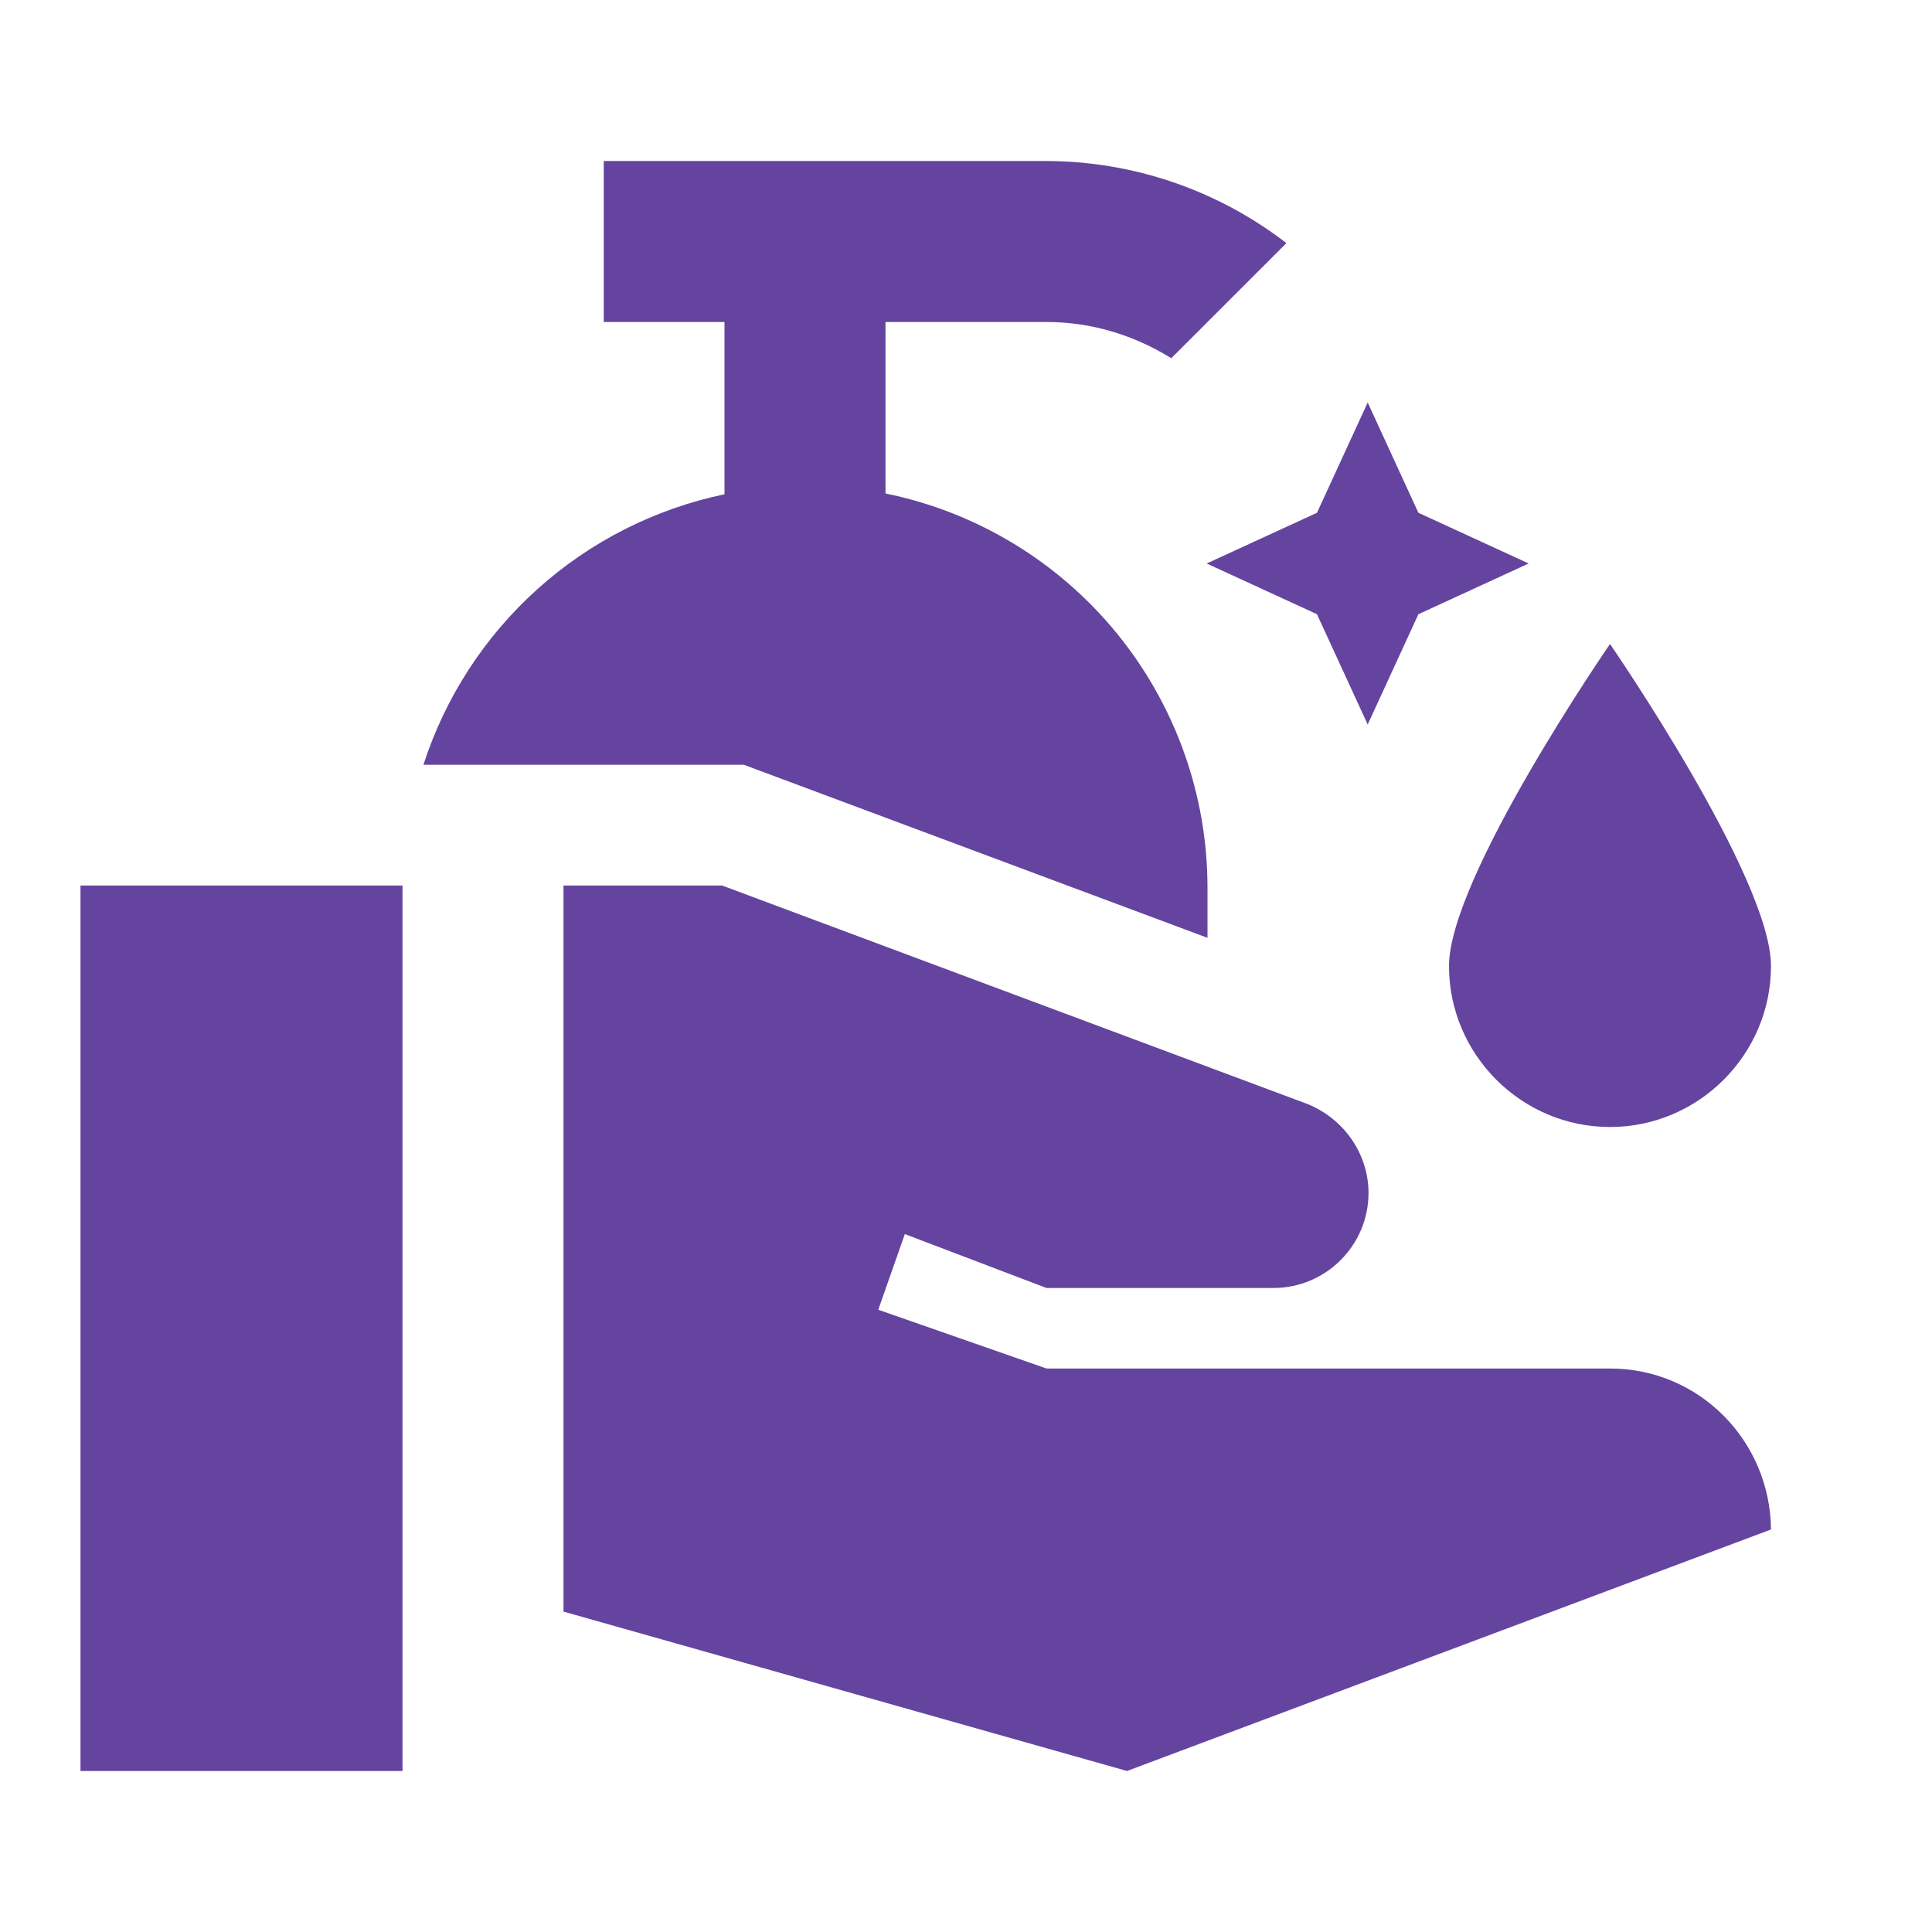 <svg width="62" height="62" viewBox="0 0 62 62" fill="none" xmlns="http://www.w3.org/2000/svg">
<path d="M43.891 12.917L45.518 16.456L49.057 18.083L45.518 19.711L43.891 23.25L42.263 19.711L38.724 18.083L42.263 16.456L43.891 12.917ZM28.417 15.836V10.333H33.583C35.056 10.333 36.425 10.773 37.587 11.496L41.282 7.802C39.076 6.1 36.37 5.174 33.583 5.167H19.375V10.333H23.25V15.862C21.017 16.328 18.948 17.377 17.251 18.901C15.554 20.425 14.29 22.372 13.588 24.542H23.87L38.75 30.096V28.494C38.751 25.517 37.722 22.63 35.839 20.323C33.956 18.017 31.334 16.431 28.417 15.836ZM2.583 56.833H12.917V28.417H2.583V56.833ZM51.667 43.917H33.583L28.184 42.031L29.037 39.603L33.583 41.333H40.868C42.547 41.333 43.917 39.964 43.917 38.285C43.917 37.019 43.116 35.883 41.928 35.418L23.172 28.417H18.083V51.718L36.167 56.833L56.833 49.083C56.807 46.242 54.534 43.917 51.667 43.917ZM51.667 36.167C54.508 36.167 56.833 33.842 56.833 31C56.833 28.158 51.667 20.667 51.667 20.667C51.667 20.667 46.5 28.158 46.5 31C46.5 33.842 48.825 36.167 51.667 36.167Z" fill="#64449F"/>
</svg>
